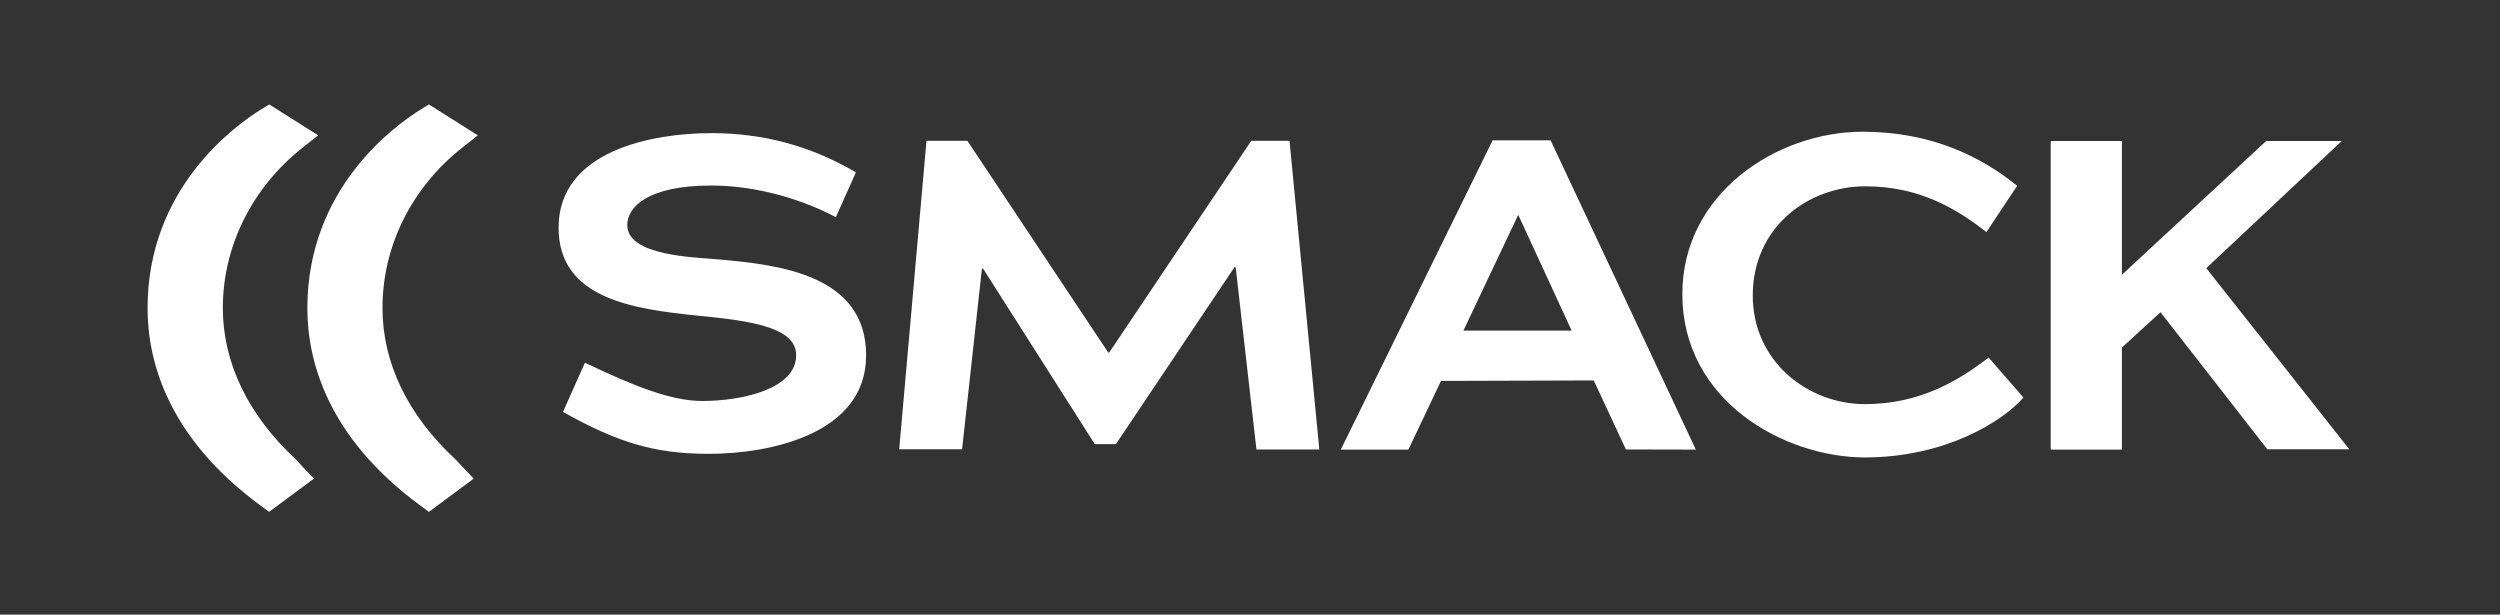 <svg enable-background="new 0 0 1594.2 391.9" viewBox="0 0 1594.2 391.9" xmlns="http://www.w3.org/2000/svg"><rect x="0" y="0" width="1594.2" height="391.9" fill="#333333" stroke="none"/><g fill="#fff"><path d="m451.9 289.4c-35.6 0-58.9-7.8-92.9-26.7l14-31.4c32.3 15.4 55.3 24.4 74.9 24.4 24.4 0 59.8-7.3 59.8-29.2 0-17.7-28.3-21.9-62.6-25.2-41.2-4.2-88.9-10.7-88.9-56.1 0-49.4 60.3-60.3 97.3-60.3 33.4 0 63.4 8.1 92.3 25l-12.8 28.6c-25-13.2-54.1-20.2-79.4-20.2-40.1 0-53.6 13.5-53.6 25.2 0 19.9 43.5 20.5 57.8 21.9 39.8 3.4 94.5 10.1 94.5 61.2.1 49.9-60.8 62.8-100.4 62.8z"/><path d="m841.3 286.6h-40.1l-13.2-115.9-.6-.6-75.8 113.1h-13.5l-71.4-112.2-.6.8-12.6 114.7h-40.1l17.4-196.7h26.1l89.8 135h.6l90.6-135h24.4z"/><path d="m1036.8 286.6-20.5-44-97.4.3-20.8 43.8h-43.1l96.8-197.2h37l92.6 197.2zm-68.5-149.3h-.3l-34.8 73.5h69z"/><path d="m1072.8 187.5c0-64 60-103.5 115-103.5 43.8 0 75.8 16 98.5 34.5l-19.6 29.5c-19.1-14.9-42.7-29.2-77.2-29.2-36.8 0-71.8 26.4-71.8 69.6 0 42.1 35.1 69.3 71.6 69.3 34.5 0 59.2-14.6 78.8-29.7l22.2 25.5c-12.9 14.9-49.4 38.2-101.3 38.2-50.8-.1-116.2-35.7-116.2-104.2z"/><path d="m1445.9 286.6-68.2-87.5-24.6 22.5v65.1h-45.4v-196.8h45.4v85.3l92-85.3h48.2l-86.4 81.1 91.2 115.5h-52.2z"/><path d="m188.9 293.2-.3-.3c-30.4-28.2-46.5-61.6-46.5-96.5 0-39.4 18.6-76.7 50.9-102.3l9.9-7.8-31.2-19.7-4.8 2.9c-17 10.5-72.8 50.5-72.8 127 0 33.3 12.5 82.2 72.2 126l5.3 3.9 28.6-21.2-7-7.3c-1.4-1.5-2.7-3-4.3-4.7z"/><path d="m290.7 293.2-.3-.3c-30.4-28.2-46.5-61.5-46.5-96.5 0-39.4 18.5-76.7 50.9-102.3l9.9-7.8-31.2-19.7-4.7 2.9c-17.1 10.5-72.8 50.6-72.8 127 0 33.3 12.5 82.2 72.2 126l5.3 3.9 28.6-21.2-7-7.3c-1.4-1.5-2.8-3-4.4-4.7z"/></g></svg>